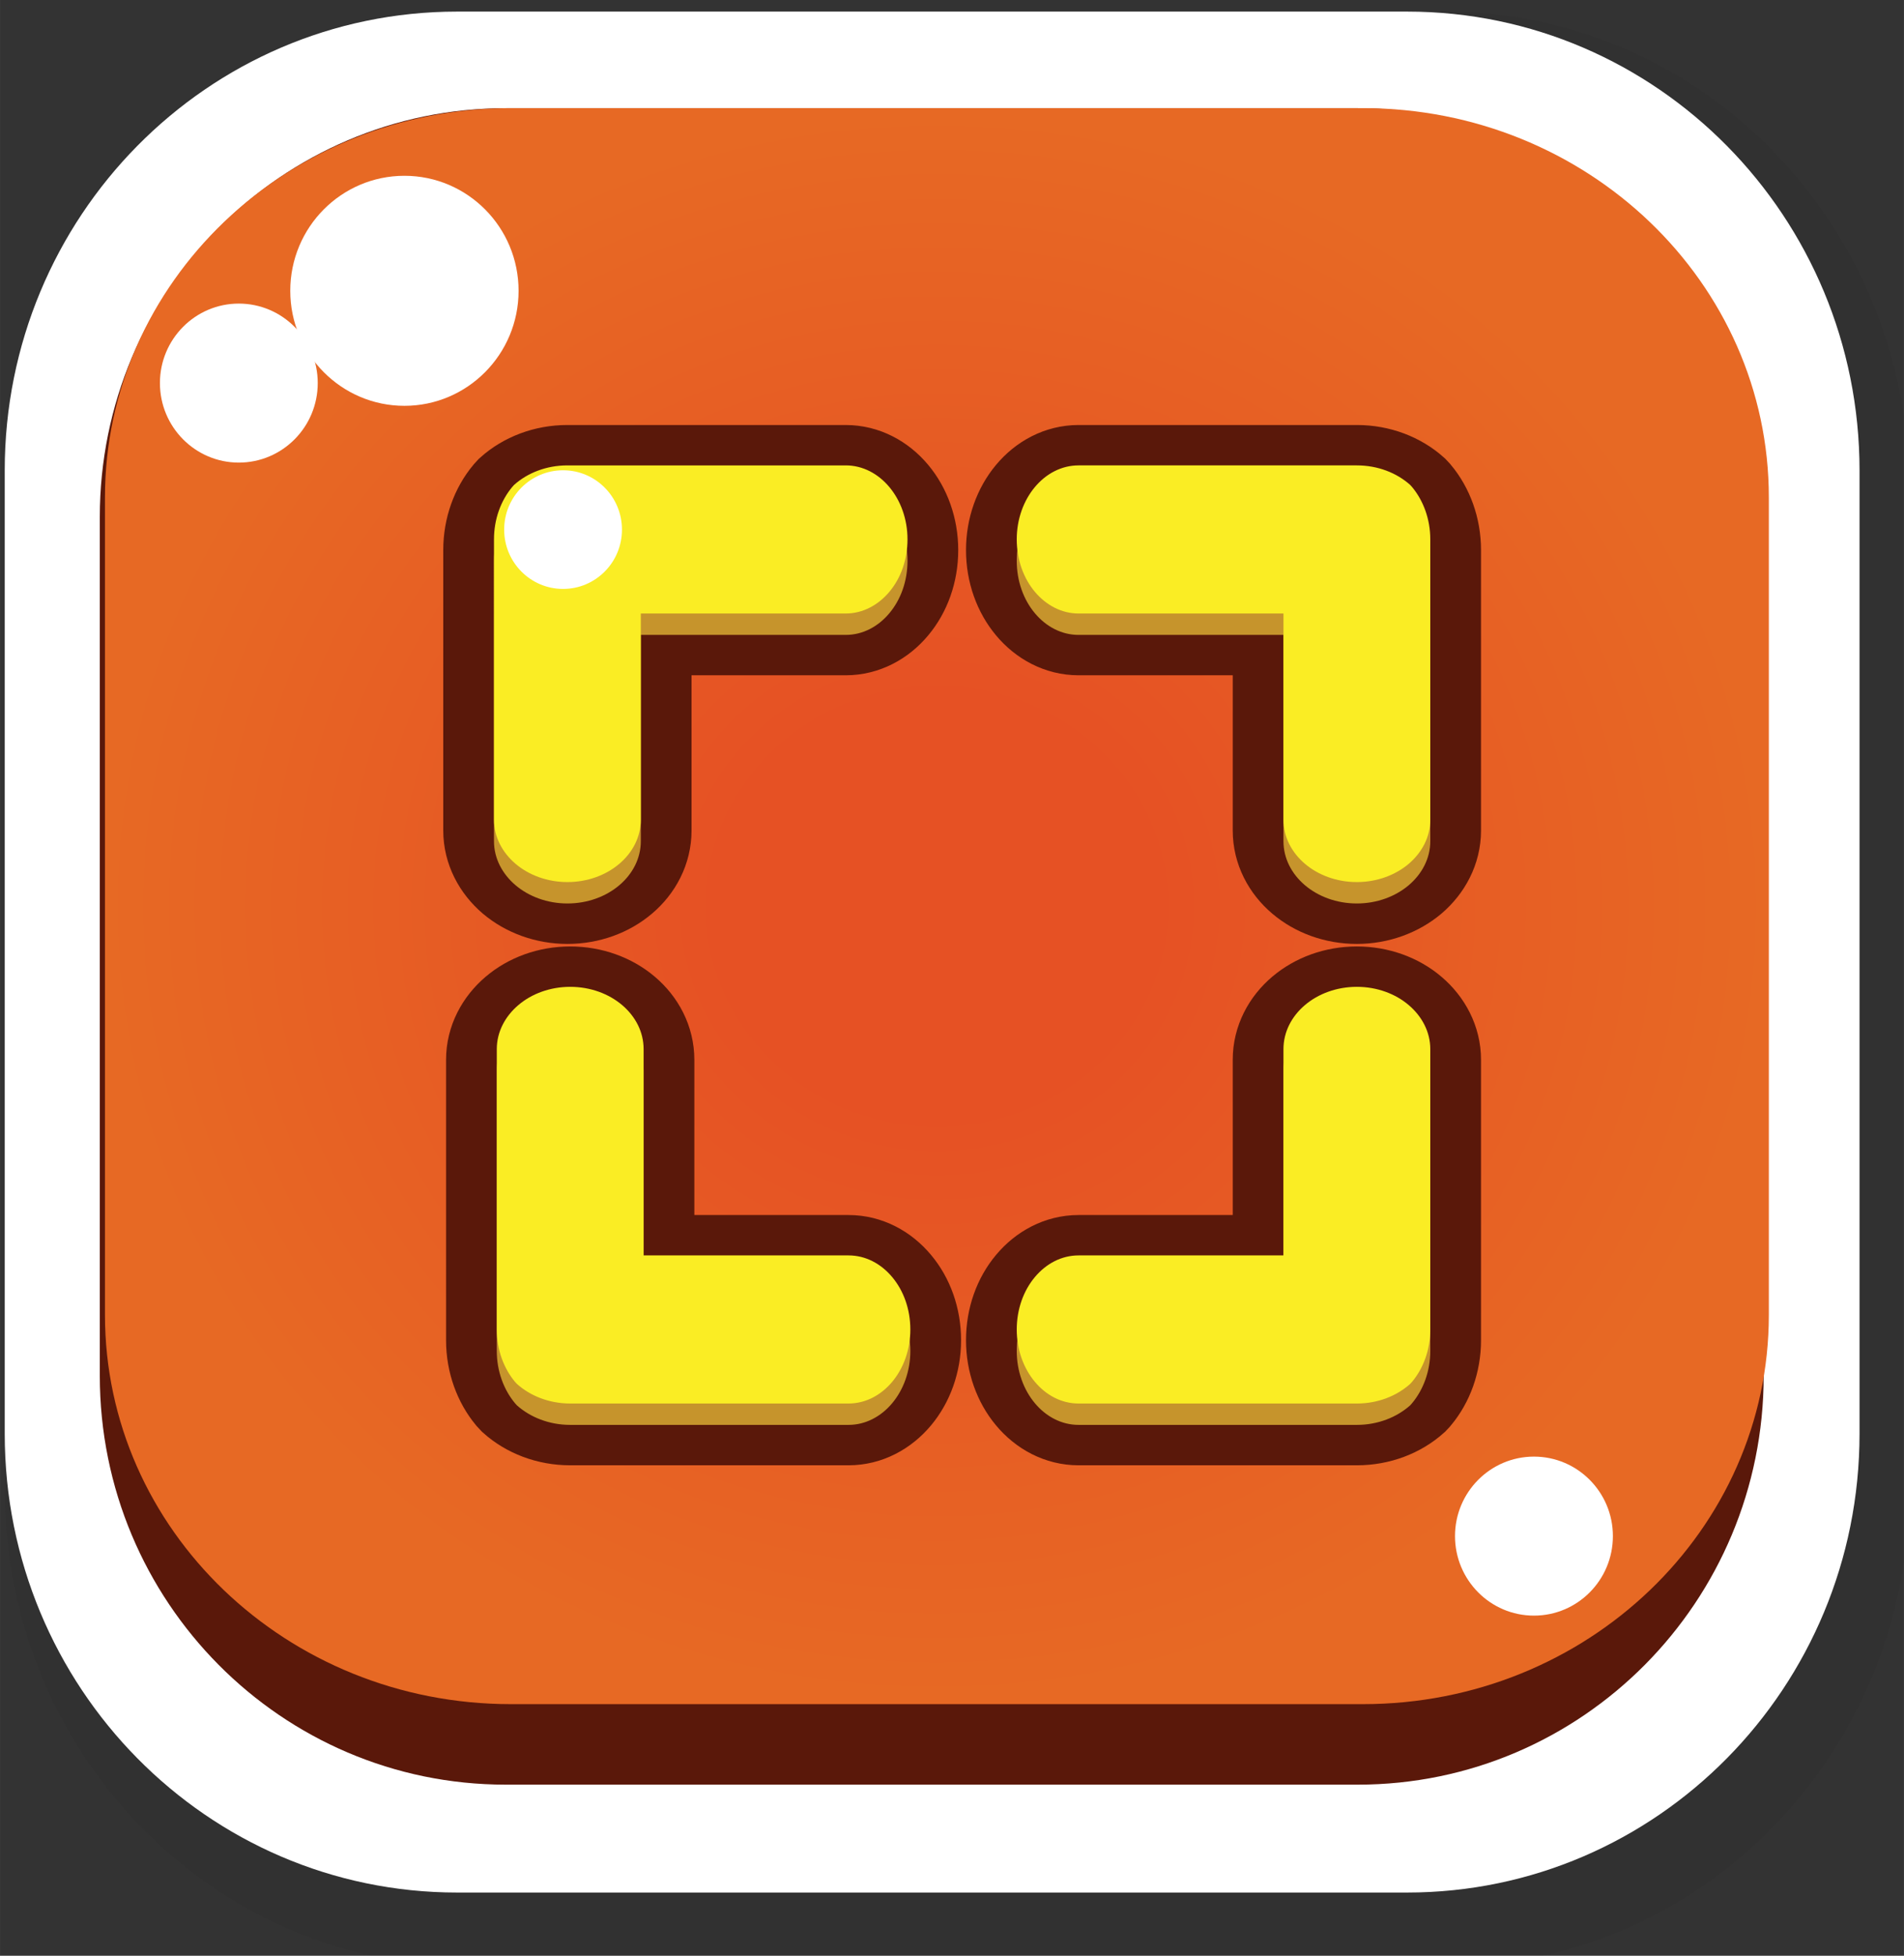 <?xml version="1.0" encoding="UTF-8" standalone="no"?>
<!-- Created with Inkscape (http://www.inkscape.org/) -->

<svg
   xmlns:dc="http://purl.org/dc/elements/1.1/"
   xmlns:cc="http://creativecommons.org/ns#"
   xmlns:rdf="http://www.w3.org/1999/02/22-rdf-syntax-ns#"
   xmlns:svg="http://www.w3.org/2000/svg"
   xmlns="http://www.w3.org/2000/svg"
   xmlns:sodipodi="http://sodipodi.sourceforge.net/DTD/sodipodi-0.dtd"
   xmlns:inkscape="http://www.inkscape.org/namespaces/inkscape"
   width="150"
   height="154"
   viewBox="0 0 39.687 40.746"
   version="1.1"
   id="svg20568"
   inkscape:version="0.92.4 (5da689c313, 2019-01-14)"
   sodipodi:docname="fullscreen-enter-hovered.svg"
   inkscape:export-filename="../../bitmaps/buttons/fullscreen-enter-hovered.png"
   inkscape:export-xdpi="96"
   inkscape:export-ydpi="96">
  <rect x="0" y="0" width="39.687" height="40.746" fill="#333333" stroke="none"/>
  <defs
     id="defs20562">
    <clipPath
       clipPathUnits="userSpaceOnUse"
       id="clipPath5690">
      <path
         d="M 0,720 H 1280 V 0 H 0 Z"
         id="path5688"
         inkscape:connector-curvature="0" />
    </clipPath>
    <clipPath
       clipPathUnits="userSpaceOnUse"
       id="clipPath5730">
      <path
         d="m 478.291,617.065 h 56.311 v -57.36 h -56.311 z"
         id="path5728"
         inkscape:connector-curvature="0" />
    </clipPath>
    <radialGradient
       fx="0"
       fy="0"
       cx="0"
       cy="0"
       r="1"
       gradientUnits="userSpaceOnUse"
       gradientTransform="matrix(24.597,0,0,-23.417,505.7,657.144)"
       spreadMethod="pad"
       id="radialGradient5680">
      <stop
         style="stop-opacity:1;stop-color:#e65124"
         offset="0"
         id="stop5674" />
      <stop
         style="stop-opacity:1;stop-color:#e65124"
         offset="0.263"
         id="stop5676" />
      <stop
         style="stop-opacity:1;stop-color:#a91e22"
         offset="1"
         id="stop5678" />
    </radialGradient>
    <clipPath
       clipPathUnits="userSpaceOnUse"
       id="clipPath5588">
      <path
         d="M 0,720 H 1280 V 0 H 0 Z"
         id="path5586"
         inkscape:connector-curvature="0" />
    </clipPath>
    <clipPath
       clipPathUnits="userSpaceOnUse"
       id="clipPath5644">
      <path
         d="m 478.291,683.395 h 56.311 v -57.36 h -56.311 z"
         id="path5642"
         inkscape:connector-curvature="0" />
    </clipPath>
    <clipPath
       clipPathUnits="userSpaceOnUse"
       id="clipPath13404">
      <path
         d="M 0,720 H 1280 V 0 H 0 Z"
         id="path13402"
         inkscape:connector-curvature="0" />
    </clipPath>
    <clipPath
       clipPathUnits="userSpaceOnUse"
       id="clipPath13492">
      <path
         d="M 996.586,85.064 H 1052.9 V 27.703 h -56.314 z"
         id="path13490"
         inkscape:connector-curvature="0" />
    </clipPath>
    <radialGradient
       fx="0"
       fy="0"
       cx="0"
       cy="0"
       r="1"
       gradientUnits="userSpaceOnUse"
       gradientTransform="matrix(24.598,0,0,-23.417,1023.995,657.144)"
       spreadMethod="pad"
       id="radialGradient13292">
      <stop
         style="stop-opacity:1;stop-color:#e65124"
         offset="0"
         id="stop13286" />
      <stop
         style="stop-opacity:1;stop-color:#e65124"
         offset="0.263"
         id="stop13288" />
      <stop
         style="stop-opacity:1;stop-color:#e76924"
         offset="1"
         id="stop13290" />
    </radialGradient>
  </defs>
  <sodipodi:namedview
     id="base"
     pagecolor="#ffffff"
     bordercolor="#666666"
     borderopacity="1.0"
     inkscape:pageopacity="0.0"
     inkscape:pageshadow="2"
     inkscape:zoom="1.4142136"
     inkscape:cx="-6.5089147"
     inkscape:cy="104.83563"
     inkscape:document-units="px"
     inkscape:current-layer="layer1"
     showgrid="false"
     units="px"
     inkscape:pagecheckerboard="true" />
  <g
     inkscape:groupmode="layer"
     id="layer3"
     inkscape:label="Base"
     style="display:inline"
     transform="translate(0,-13.494)">
    <g
       style="display:inline"
       transform="matrix(0.705,0,0,-0.71,-337.097,498.946)"
       id="g5582">
      <g
         id="g5638">
        <g
           id="g5640" />
        <g
           id="g5652">
          <g
             clip-path="url(#clipPath5644)"
             id="g5650"
             style="opacity:0.1">
            <g
               transform="translate(534.602,640.025)"
               id="g5648">
              <path
                 d="m 0,0 c 0,-7.729 -6.149,-13.99 -13.736,-13.99 h -28.839 c -7.586,0 -13.736,6.261 -13.736,13.99 v 29.379 c 0,7.728 6.15,13.991 13.736,13.991 h 28.839 C -6.149,43.37 0,37.107 0,29.379 Z"
                 style="fill:#231f20;fill-opacity:1;fill-rule:nonzero;stroke:none"
                 id="path5646"
                 inkscape:connector-curvature="0" />
            </g>
          </g>
        </g>
      </g>
      <g
         id="g5654"
         transform="translate(533.131,641.664)">
        <path
           d="m 0,0 c 0,-7.437 -5.989,-13.463 -13.377,-13.463 h -28.086 c -7.388,0 -13.377,6.026 -13.377,13.463 v 28.268 c 0,7.437 5.989,13.463 13.377,13.463 h 28.086 C -5.989,41.731 0,35.705 0,28.268 Z"
           style="fill:#ffffff;fill-opacity:1;fill-rule:nonzero;stroke:none"
           id="path5656"
           inkscape:connector-curvature="0" />
      </g>
      <g
         id="g5658"
         transform="translate(530.297,643.367)">
        <path
           d="m 0,0 c 0,-6.627 -5.373,-12 -12,-12 h -25.195 c -6.628,0 -12,5.373 -12,12 v 25.195 c 0,6.627 5.372,11.999 12,11.999 H -12 c 6.627,0 12,-5.372 12,-11.999 z"
           style="fill:#5a180a;fill-opacity:1;fill-rule:nonzero;stroke:none"
           id="path5660"
           inkscape:connector-curvature="0" />
      </g>
    </g>
  </g>
  <g
     inkscape:label="Button"
     inkscape:groupmode="layer"
     id="layer1"
     transform="translate(0,-256.254)"
     style="display:inline">
    <g
       transform="matrix(0.705,0,0,-0.71,-702.388,741.705)"
       id="g13274">
      <g
         id="g13276">
        <g
           id="g13282">
          <g
             id="g13284">
            <path
               d="m 1011.398,680.561 c -6.628,0 -12,-5.115 -12,-11.424 v 0 -23.986 c 0,-6.309 5.372,-11.423 12,-11.423 v 0 h 25.195 c 6.627,0 12,5.114 12,11.423 v 0 23.986 c 0,6.309 -5.373,11.424 -12,11.424 v 0 z"
               style="fill:url(#radialGradient13292);stroke:none"
               id="path13294"
               inkscape:connector-curvature="0" />
          </g>
        </g>
      </g>
    </g>
  </g>
  <g
     inkscape:groupmode="layer"
     id="layer2"
     inkscape:label="Symbol"
     style="display:inline"
     transform="translate(0,-13.494)">
    <g
       transform="matrix(0.705,0,0,-0.71,-702.388,121.307)"
       id="g13398">
      <g
         id="g13400"
         clip-path="url(#clipPath13404)">
        <g
           id="g13406"
           transform="translate(1011.627,143.316)">
          <path
             d="m 0,0 c 0,-1.863 -1.512,-3.375 -3.375,-3.375 -1.863,0 -3.375,1.512 -3.375,3.375 0,1.865 1.512,3.375 3.375,3.375 C -1.512,3.375 0,1.865 0,0"
             style="fill:#ffffff;fill-opacity:1;fill-rule:nonzero;stroke:none"
             id="path13408"
             inkscape:connector-curvature="0" />
        </g>
        <g
           id="g13410"
           transform="translate(1005.689,140.609)">
          <path
             d="m 0,0 c 0,-1.289 -1.045,-2.334 -2.334,-2.334 -1.287,0 -2.332,1.045 -2.332,2.334 0,1.287 1.045,2.332 2.332,2.332 C -1.045,2.332 0,1.287 0,0"
             style="fill:#ffffff;fill-opacity:1;fill-rule:nonzero;stroke:none"
             id="path13412"
             inkscape:connector-curvature="0" />
        </g>
        <g
           id="g13414"
           transform="translate(1043.982,106.775)">
          <path
             d="m 0,0 c 0,-1.289 -1.045,-2.334 -2.334,-2.334 -1.289,0 -2.334,1.045 -2.334,2.334 0,1.287 1.045,2.332 2.334,2.332 C -1.045,2.332 0,1.287 0,0"
             style="fill:#ffffff;fill-opacity:1;fill-rule:nonzero;stroke:none"
             id="path13416"
             inkscape:connector-curvature="0" />
        </g>
        <g
           id="g13418"
           transform="translate(1023.126,135.708)">
          <path
             d="M 0,0 C 0,-0.602 -0.202,-1.143 -0.537,-1.539 -0.866,-1.93 -1.322,-2.174 -1.826,-2.174 h -6.059 v -6.055 c 0,-1.007 -0.97,-1.828 -2.171,-1.828 -0.597,0 -1.143,0.209 -1.534,0.537 -0.39,0.331 -0.636,0.788 -0.636,1.291 V 0 c 0,0.598 0.206,1.141 0.538,1.535 0.018,0.02 0.038,0.043 0.055,0.061 0.396,0.353 0.956,0.574 1.577,0.574 h 8.23 C -0.819,2.17 0,1.197 0,0"
             style="fill:#59180c;fill-opacity:1;fill-rule:nonzero;stroke:none"
             id="path13420"
             inkscape:connector-curvature="0" />
        </g>
        <g
           id="g13422"
           transform="translate(1023.126,135.708)">
          <path
             d="M 0,0 C 0,-0.602 -0.202,-1.143 -0.537,-1.539 -0.866,-1.93 -1.322,-2.174 -1.826,-2.174 h -6.059 v -6.055 c 0,-1.007 -0.97,-1.828 -2.171,-1.828 -0.597,0 -1.143,0.209 -1.534,0.537 -0.39,0.331 -0.636,0.788 -0.636,1.291 V 0 c 0,0.598 0.206,1.141 0.538,1.535 0.018,0.02 0.038,0.043 0.055,0.061 0.396,0.353 0.956,0.574 1.577,0.574 h 8.23 C -0.819,2.17 0,1.197 0,0 Z"
             style="fill:none;stroke:#5a180a;stroke-width:3;stroke-linecap:butt;stroke-linejoin:miter;stroke-miterlimit:10;stroke-dasharray:none;stroke-opacity:1"
             id="path13424"
             inkscape:connector-curvature="0" />
        </g>
        <g
           id="g13426"
           transform="translate(1026.356,135.708)">
          <path
             d="m 0,0 c 0,-0.602 0.203,-1.143 0.537,-1.539 0.33,-0.391 0.786,-0.635 1.29,-0.635 h 6.059 v -6.055 c 0,-1.007 0.969,-1.828 2.171,-1.828 0.596,0 1.143,0.209 1.534,0.537 0.39,0.331 0.636,0.788 0.636,1.291 V 0 c 0,0.598 -0.207,1.141 -0.538,1.535 C 11.67,1.555 11.651,1.578 11.633,1.596 11.237,1.949 10.677,2.17 10.057,2.17 H 1.827 C 0.819,2.17 0,1.197 0,0"
             style="fill:#59180c;fill-opacity:1;fill-rule:nonzero;stroke:none"
             id="path13428"
             inkscape:connector-curvature="0" />
        </g>
        <g
           id="g13430"
           transform="translate(1026.356,135.708)">
          <path
             d="m 0,0 c 0,-0.602 0.203,-1.143 0.537,-1.539 0.33,-0.391 0.786,-0.635 1.29,-0.635 h 6.059 v -6.055 c 0,-1.007 0.969,-1.828 2.171,-1.828 0.596,0 1.143,0.209 1.534,0.537 0.39,0.331 0.636,0.788 0.636,1.291 V 0 c 0,0.598 -0.207,1.141 -0.538,1.535 C 11.67,1.555 11.651,1.578 11.633,1.596 11.237,1.949 10.677,2.17 10.057,2.17 H 1.827 C 0.819,2.17 0,1.197 0,0 Z"
             style="fill:none;stroke:#5a180a;stroke-width:3;stroke-linecap:butt;stroke-linejoin:miter;stroke-miterlimit:10;stroke-dasharray:none;stroke-opacity:1"
             id="path13432"
             inkscape:connector-curvature="0" />
        </g>
        <g
           id="g13434"
           transform="translate(1023.21,112.522)">
          <path
             d="m 0,0 c 0,0.604 -0.203,1.145 -0.537,1.539 -0.33,0.391 -0.785,0.635 -1.29,0.635 H -7.886 V 8.23 c 0,1.006 -0.97,1.825 -2.171,1.825 -0.596,0 -1.143,-0.205 -1.534,-0.537 -0.39,-0.329 -0.636,-0.786 -0.636,-1.288 V 0 c 0,-0.598 0.207,-1.141 0.537,-1.535 0.018,-0.02 0.039,-0.043 0.057,-0.061 0.396,-0.353 0.956,-0.574 1.576,-0.574 h 8.23 C -0.82,-2.17 0,-1.195 0,0"
             style="fill:#59180c;fill-opacity:1;fill-rule:nonzero;stroke:none"
             id="path13436"
             inkscape:connector-curvature="0" />
        </g>
        <g
           id="g13438"
           transform="translate(1023.21,112.522)">
          <path
             d="m 0,0 c 0,0.604 -0.203,1.145 -0.537,1.539 -0.33,0.391 -0.785,0.635 -1.29,0.635 H -7.886 V 8.23 c 0,1.006 -0.97,1.825 -2.171,1.825 -0.596,0 -1.143,-0.205 -1.534,-0.537 -0.39,-0.329 -0.636,-0.786 -0.636,-1.288 V 0 c 0,-0.598 0.207,-1.141 0.537,-1.535 0.018,-0.02 0.039,-0.043 0.057,-0.061 0.396,-0.353 0.956,-0.574 1.576,-0.574 h 8.23 C -0.82,-2.17 0,-1.195 0,0 Z"
             style="fill:none;stroke:#5a180a;stroke-width:3;stroke-linecap:butt;stroke-linejoin:miter;stroke-miterlimit:10;stroke-dasharray:none;stroke-opacity:1"
             id="path13440"
             inkscape:connector-curvature="0" />
        </g>
        <g
           id="g13442"
           transform="translate(1026.356,112.522)">
          <path
             d="m 0,0 c 0,0.604 0.203,1.145 0.537,1.539 0.33,0.391 0.786,0.635 1.29,0.635 H 7.886 V 8.23 c 0,1.006 0.969,1.825 2.171,1.825 0.596,0 1.143,-0.205 1.534,-0.537 0.39,-0.329 0.636,-0.786 0.636,-1.288 V 0 c 0,-0.598 -0.207,-1.141 -0.538,-1.535 C 11.67,-1.555 11.651,-1.578 11.633,-1.596 11.237,-1.949 10.677,-2.17 10.057,-2.17 H 1.827 C 0.819,-2.17 0,-1.195 0,0"
             style="fill:#59180c;fill-opacity:1;fill-rule:nonzero;stroke:none"
             id="path13444"
             inkscape:connector-curvature="0" />
        </g>
        <g
           id="g13446"
           transform="translate(1026.356,112.522)">
          <path
             d="m 0,0 c 0,0.604 0.203,1.145 0.537,1.539 0.33,0.391 0.786,0.635 1.29,0.635 H 7.886 V 8.23 c 0,1.006 0.969,1.825 2.171,1.825 0.596,0 1.143,-0.205 1.534,-0.537 0.39,-0.329 0.636,-0.786 0.636,-1.288 V 0 c 0,-0.598 -0.207,-1.141 -0.538,-1.535 C 11.67,-1.555 11.651,-1.578 11.633,-1.596 11.237,-1.949 10.677,-2.17 10.057,-2.17 H 1.827 C 0.819,-2.17 0,-1.195 0,0 Z"
             style="fill:none;stroke:#5a180a;stroke-width:3;stroke-linecap:butt;stroke-linejoin:miter;stroke-miterlimit:10;stroke-dasharray:none;stroke-opacity:1"
             id="path13448"
             inkscape:connector-curvature="0" />
        </g>
        <g
           id="g13450"
           transform="translate(1023.126,135.395)">
          <path
             d="M 0,0 C 0,-0.604 -0.202,-1.145 -0.537,-1.541 -0.866,-1.932 -1.322,-2.176 -1.826,-2.176 H -7.885 V -8.23 c 0,-1.008 -0.97,-1.827 -2.171,-1.827 -0.597,0 -1.143,0.207 -1.534,0.537 -0.39,0.329 -0.636,0.786 -0.636,1.29 V 0 c 0,0.598 0.206,1.139 0.538,1.535 0.018,0.018 0.038,0.041 0.055,0.061 0.396,0.353 0.956,0.574 1.577,0.574 h 8.23 C -0.819,2.17 0,1.195 0,0"
             style="fill:#c6942c;fill-opacity:1;fill-rule:nonzero;stroke:none"
             id="path13452"
             inkscape:connector-curvature="0" />
        </g>
        <g
           id="g13454"
           transform="translate(1026.356,135.395)">
          <path
             d="m 0,0 c 0,-0.604 0.203,-1.145 0.537,-1.541 0.33,-0.391 0.786,-0.635 1.29,-0.635 H 7.886 V -8.23 c 0,-1.008 0.969,-1.827 2.171,-1.827 0.596,0 1.143,0.207 1.534,0.537 0.39,0.329 0.636,0.786 0.636,1.29 V 0 c 0,0.598 -0.207,1.139 -0.538,1.535 C 11.67,1.553 11.651,1.576 11.633,1.596 11.237,1.949 10.677,2.17 10.057,2.17 H 1.827 C 0.819,2.17 0,1.195 0,0"
             style="fill:#c6942c;fill-opacity:1;fill-rule:nonzero;stroke:none"
             id="path13456"
             inkscape:connector-curvature="0" />
        </g>
        <g
           id="g13458"
           transform="translate(1023.21,112.208)">
          <path
             d="m 0,0 c 0,0.604 -0.203,1.145 -0.537,1.541 -0.33,0.391 -0.785,0.635 -1.29,0.635 H -7.886 V 8.23 c 0,1.006 -0.97,1.827 -2.171,1.827 -0.596,0 -1.143,-0.207 -1.534,-0.537 -0.39,-0.331 -0.636,-0.786 -0.636,-1.29 V 0 c 0,-0.598 0.207,-1.139 0.537,-1.533 0.018,-0.02 0.039,-0.043 0.057,-0.063 0.396,-0.351 0.956,-0.574 1.576,-0.574 h 8.23 C -0.82,-2.17 0,-1.195 0,0"
             style="fill:#c6942c;fill-opacity:1;fill-rule:nonzero;stroke:none"
             id="path13460"
             inkscape:connector-curvature="0" />
        </g>
        <g
           id="g13462"
           transform="translate(1026.356,112.208)">
          <path
             d="m 0,0 c 0,0.604 0.203,1.145 0.537,1.541 0.33,0.391 0.786,0.635 1.29,0.635 H 7.886 V 8.23 c 0,1.006 0.969,1.827 2.171,1.827 0.596,0 1.143,-0.207 1.534,-0.537 0.39,-0.331 0.636,-0.786 0.636,-1.29 V 0 c 0,-0.598 -0.207,-1.139 -0.538,-1.533 C 11.67,-1.553 11.651,-1.576 11.633,-1.596 11.237,-1.947 10.677,-2.17 10.057,-2.17 H 1.827 C 0.819,-2.17 0,-1.195 0,0"
             style="fill:#c6942c;fill-opacity:1;fill-rule:nonzero;stroke:none"
             id="path13464"
             inkscape:connector-curvature="0" />
        </g>
        <g
           id="g13466"
           transform="translate(1023.126,136.023)">
          <path
             d="M 0,0 C 0,-0.604 -0.202,-1.145 -0.537,-1.541 -0.866,-1.93 -1.322,-2.176 -1.826,-2.176 h -6.059 v -6.053 c 0,-1.007 -0.97,-1.828 -2.171,-1.828 -0.597,0 -1.143,0.207 -1.534,0.537 -0.39,0.331 -0.636,0.788 -0.636,1.291 V 0 c 0,0.598 0.206,1.139 0.538,1.535 0.018,0.018 0.038,0.041 0.055,0.061 0.396,0.353 0.956,0.574 1.577,0.574 h 8.23 C -0.819,2.17 0,1.195 0,0"
             style="fill:#faed24;fill-opacity:1;fill-rule:nonzero;stroke:none"
             id="path13468"
             inkscape:connector-curvature="0" />
        </g>
        <g
           id="g13470"
           transform="translate(1026.356,136.023)">
          <path
             d="m 0,0 c 0,-0.604 0.203,-1.145 0.537,-1.541 0.33,-0.389 0.786,-0.635 1.29,-0.635 h 6.059 v -6.053 c 0,-1.007 0.969,-1.828 2.171,-1.828 0.596,0 1.143,0.207 1.534,0.537 0.39,0.331 0.636,0.788 0.636,1.291 V 0 c 0,0.598 -0.207,1.139 -0.538,1.535 C 11.67,1.553 11.651,1.576 11.633,1.596 11.237,1.949 10.677,2.17 10.057,2.17 H 1.827 C 0.819,2.17 0,1.195 0,0"
             style="fill:#faed24;fill-opacity:1;fill-rule:nonzero;stroke:none"
             id="path13472"
             inkscape:connector-curvature="0" />
        </g>
        <g
           id="g13474"
           transform="translate(1023.21,112.835)">
          <path
             d="m 0,0 c 0,0.604 -0.203,1.146 -0.537,1.541 -0.33,0.391 -0.785,0.635 -1.29,0.635 H -7.886 V 8.23 c 0,1.008 -0.97,1.827 -2.171,1.827 -0.596,0 -1.143,-0.205 -1.534,-0.537 -0.39,-0.329 -0.636,-0.786 -0.636,-1.29 V 0 c 0,-0.596 0.207,-1.139 0.537,-1.533 0.018,-0.02 0.039,-0.043 0.057,-0.061 0.396,-0.353 0.956,-0.576 1.576,-0.576 h 8.23 C -0.82,-2.17 0,-1.195 0,0"
             style="fill:#faed24;fill-opacity:1;fill-rule:nonzero;stroke:none"
             id="path13476"
             inkscape:connector-curvature="0" />
        </g>
        <g
           id="g13478"
           transform="translate(1026.356,112.835)">
          <path
             d="m 0,0 c 0,0.604 0.203,1.146 0.537,1.541 0.33,0.391 0.786,0.635 1.29,0.635 H 7.886 V 8.23 c 0,1.008 0.969,1.827 2.171,1.827 0.596,0 1.143,-0.205 1.534,-0.537 0.39,-0.329 0.636,-0.786 0.636,-1.29 V 0 c 0,-0.596 -0.207,-1.139 -0.538,-1.533 C 11.67,-1.553 11.651,-1.576 11.633,-1.594 11.237,-1.947 10.677,-2.17 10.057,-2.17 H 1.827 C 0.819,-2.17 0,-1.195 0,0"
             style="fill:#faed24;fill-opacity:1;fill-rule:nonzero;stroke:none"
             id="path13480"
             inkscape:connector-curvature="0" />
        </g>
        <g
           id="g13482"
           transform="translate(1014.684,136.308)">
          <path
             d="m 0,0 c 0,-0.961 -0.779,-1.74 -1.741,-1.74 -0.963,0 -1.742,0.779 -1.742,1.74 0,0.963 0.779,1.742 1.742,1.742 C -0.779,1.742 0,0.963 0,0"
             style="fill:#ffffff;fill-opacity:1;fill-rule:nonzero;stroke:none"
             id="path13484"
             inkscape:connector-curvature="0" />
        </g>
      </g>
    </g>
  </g>
</svg>
